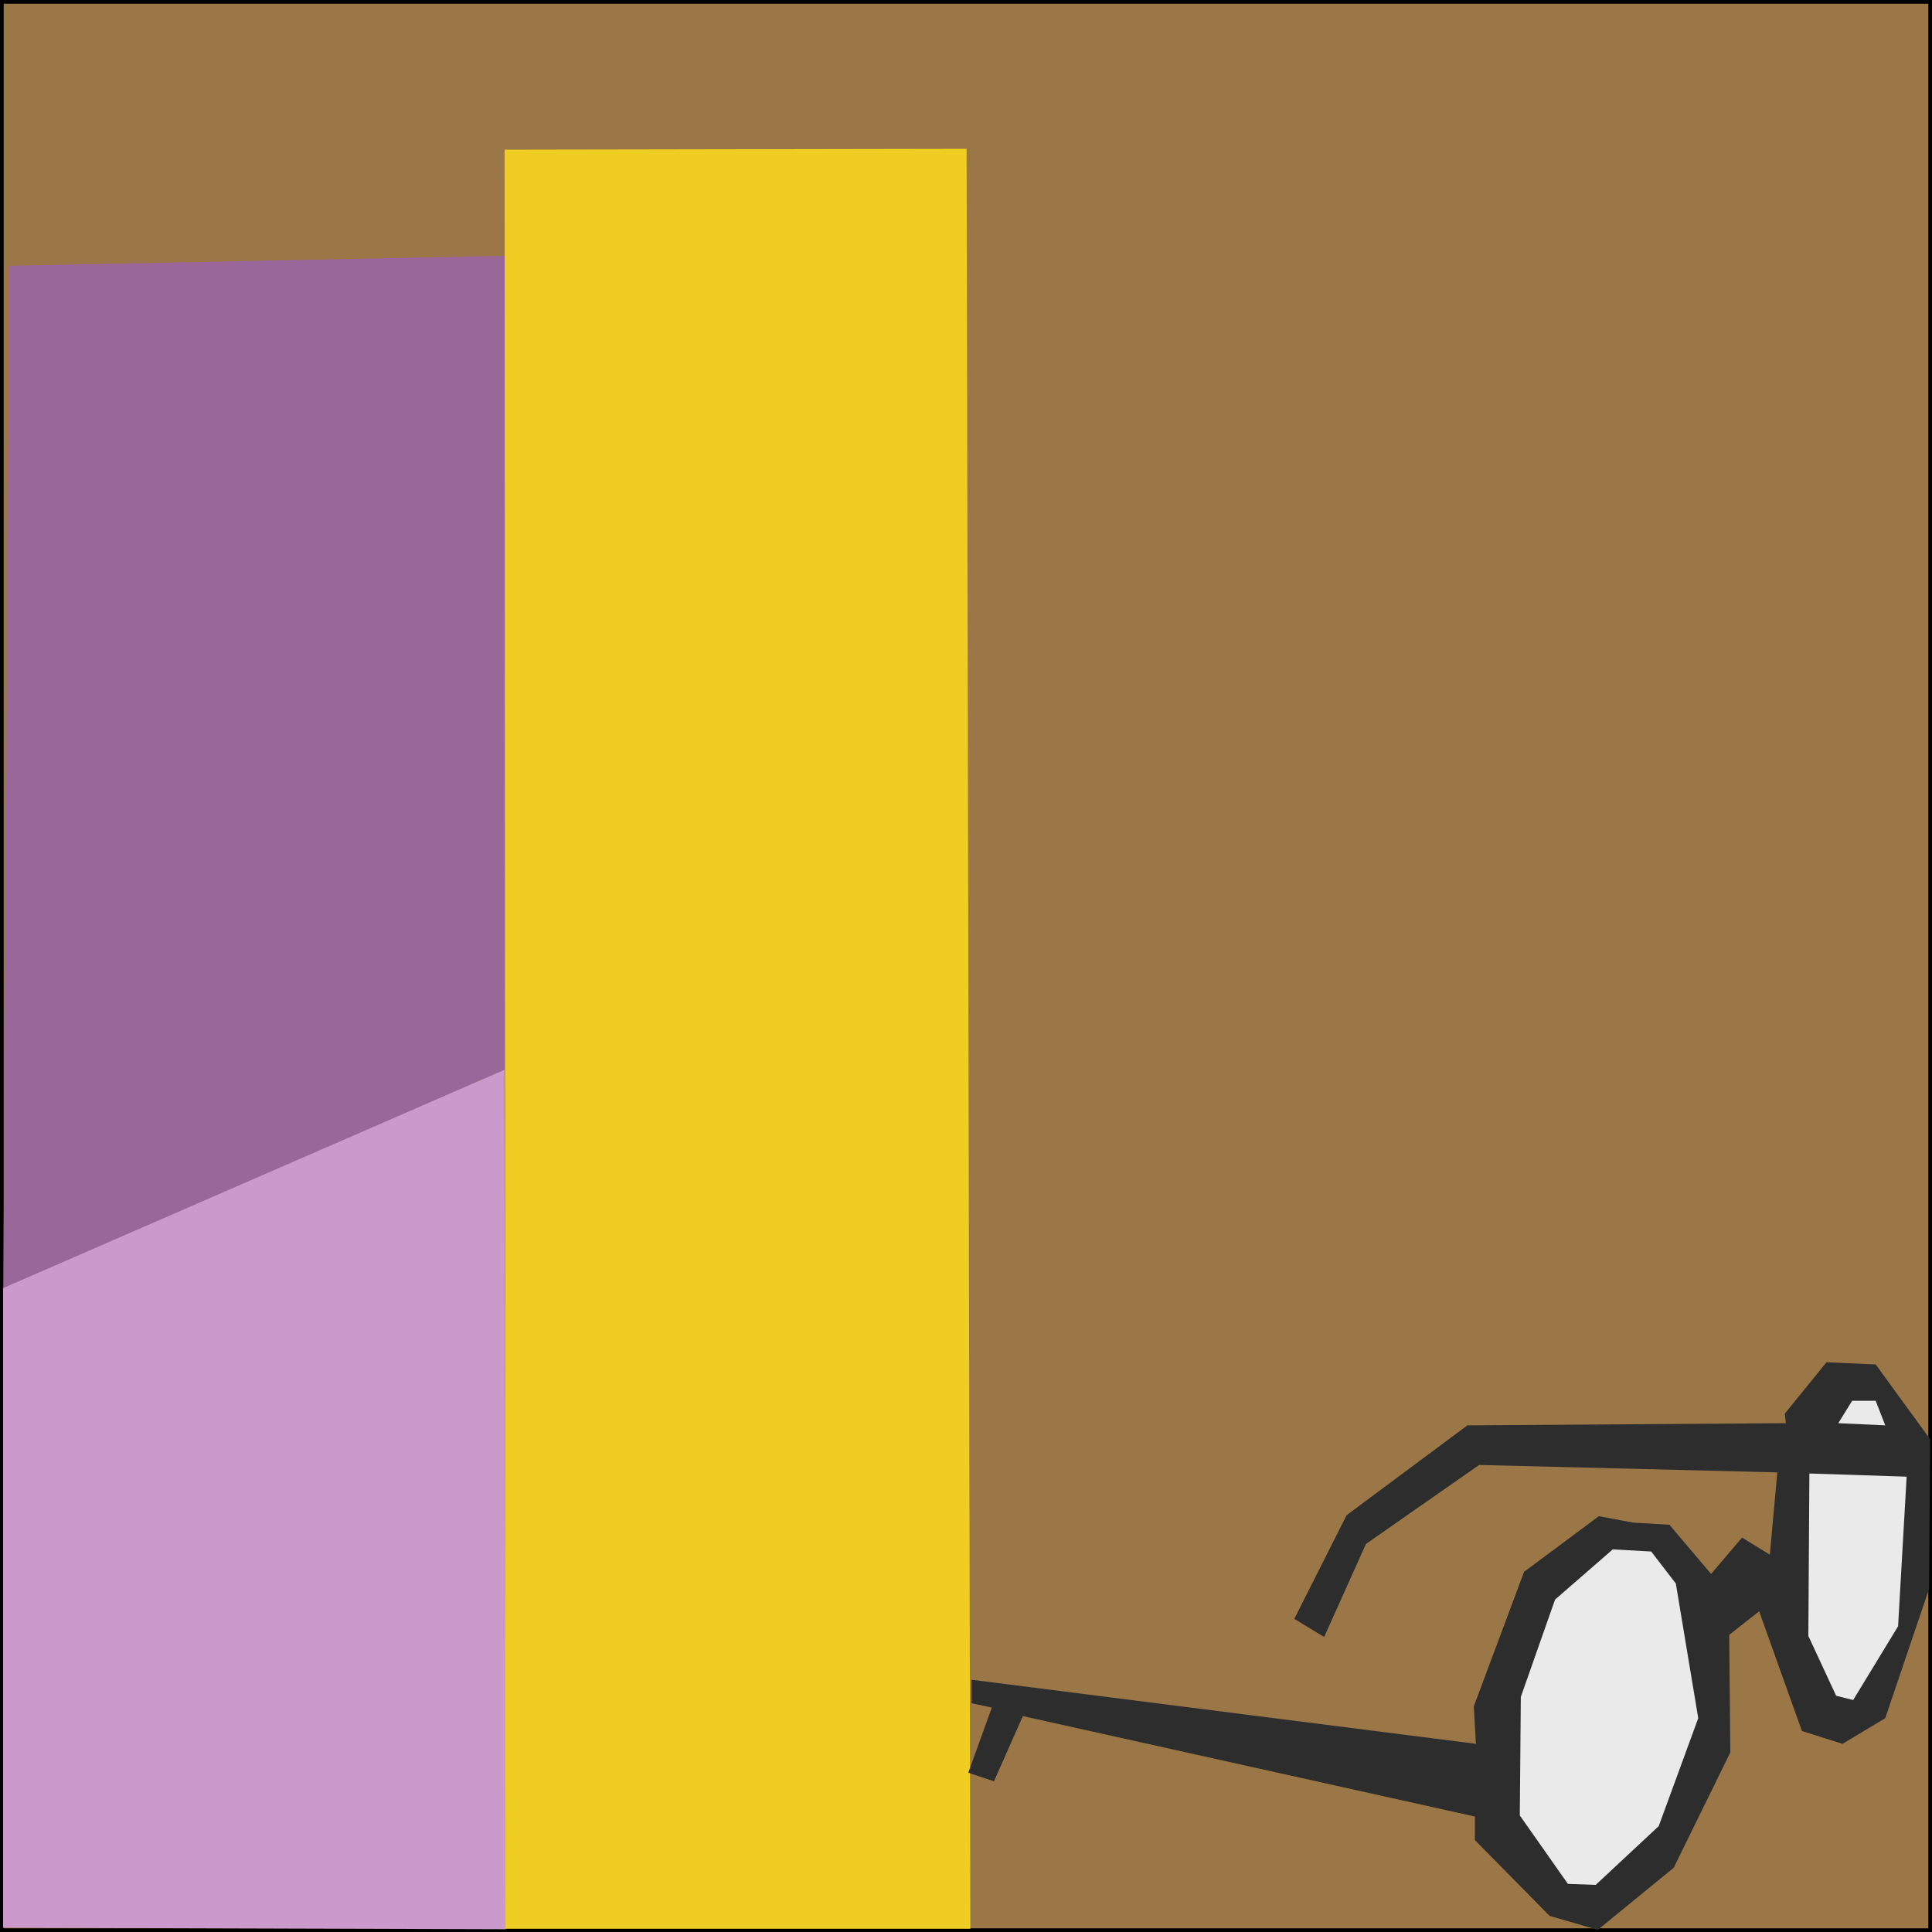 <?xml version="1.0" encoding="UTF-8" standalone="no"?>
<!DOCTYPE svg PUBLIC "-//W3C//DTD SVG 1.1//EN" "http://www.w3.org/Graphics/SVG/1.1/DTD/svg11.dtd">
<svg version="1.1" xmlns="http://www.w3.org/2000/svg" xmlns:xlink="http://www.w3.org/1999/xlink" preserveAspectRatio="xMidYMid meet" viewBox="155.589 162.188 262 262" width="262" height="262"><defs><path d="M155.59 162.19L417.59 162.19L417.59 424.19L155.59 424.19L155.59 162.19Z" id="f2vD5VfYvu"></path><path d="M156.86 198.23L224.11 196.88L224.11 307.23L156.04 336.9L156.86 198.23Z" id="g14OrBoLqH"></path><path d="M156.01 336.87L223.99 307.27L224.19 423.81L156.01 423.6L156.01 336.87Z" id="iaSJIf6Hj"></path><path d="M224.02 182.48L286.67 182.37L287.18 423.75L224.14 423.75L224.02 182.48Z" id="aFHWQaxgA"></path><path d="M365.74 422.01L372.27 423.89L382.56 415.48L390.24 399.83L390.09 383.89L394.15 380.7L399.95 396.93L405.45 398.67L411.25 395.19L417.19 377.66L417.34 357.37L409.95 347.22L403.28 346.93L397.63 353.89L397.77 355.19L354.59 355.48L338.21 367.66L331.11 381.72L335.16 384.18L340.82 371.57L356.18 360.85L396.61 361.86L395.6 373.02L391.83 370.7L387.63 375.63L381.98 368.96L377.05 368.67L372.41 367.8L362.27 375.34L355.45 393.6L355.74 398.67L287.34 389.98L287.34 393.17L290.09 393.75L286.9 402.59L290.38 403.75L294.3 394.91L355.6 408.53L355.6 411.72L365.74 422.01Z" id="b1Axh7stGN"></path><path d="M382.85 376.93L385.89 395.19L380.53 409.83L371.98 417.8L368.21 417.66L361.69 408.38L361.83 392.3L366.47 379.11L374.3 372.3L379.51 372.59L382.85 376.93Z" id="b2gwP5EDoZ"></path><path d="M400.82 384.04L404.59 392.15L406.9 392.73L412.99 382.73L414.15 362.44L400.96 362.01L400.82 384.04Z" id="b28At49Zbd"></path><path d="M406.76 352.15L409.95 352.15L411.25 355.48L404.88 355.19L406.76 352.15Z" id="aRTK0PVdc"></path></defs><g><g><g><use xlink:href="#f2vD5VfYvu" opacity="1" fill="#9b7647" fill-opacity="1"></use><g><use xlink:href="#f2vD5VfYvu" opacity="1" fill-opacity="0" stroke="#000000" stroke-width="1" stroke-opacity="1"></use></g></g><g><use xlink:href="#g14OrBoLqH" opacity="1" fill="#99679a" fill-opacity="1"></use></g><g><use xlink:href="#iaSJIf6Hj" opacity="1" fill="#cb99cc" fill-opacity="1"></use></g><g><use xlink:href="#aFHWQaxgA" opacity="1" fill="#efcd22" fill-opacity="1"></use></g><g><use xlink:href="#b1Axh7stGN" opacity="1" fill="#2d2d2d" fill-opacity="1"></use></g><g><use xlink:href="#b2gwP5EDoZ" opacity="1" fill="#eaeaea" fill-opacity="1"></use></g><g><use xlink:href="#b28At49Zbd" opacity="1" fill="#eaeaea" fill-opacity="1"></use></g><g><use xlink:href="#aRTK0PVdc" opacity="1" fill="#eaeaea" fill-opacity="1"></use></g></g></g></svg>